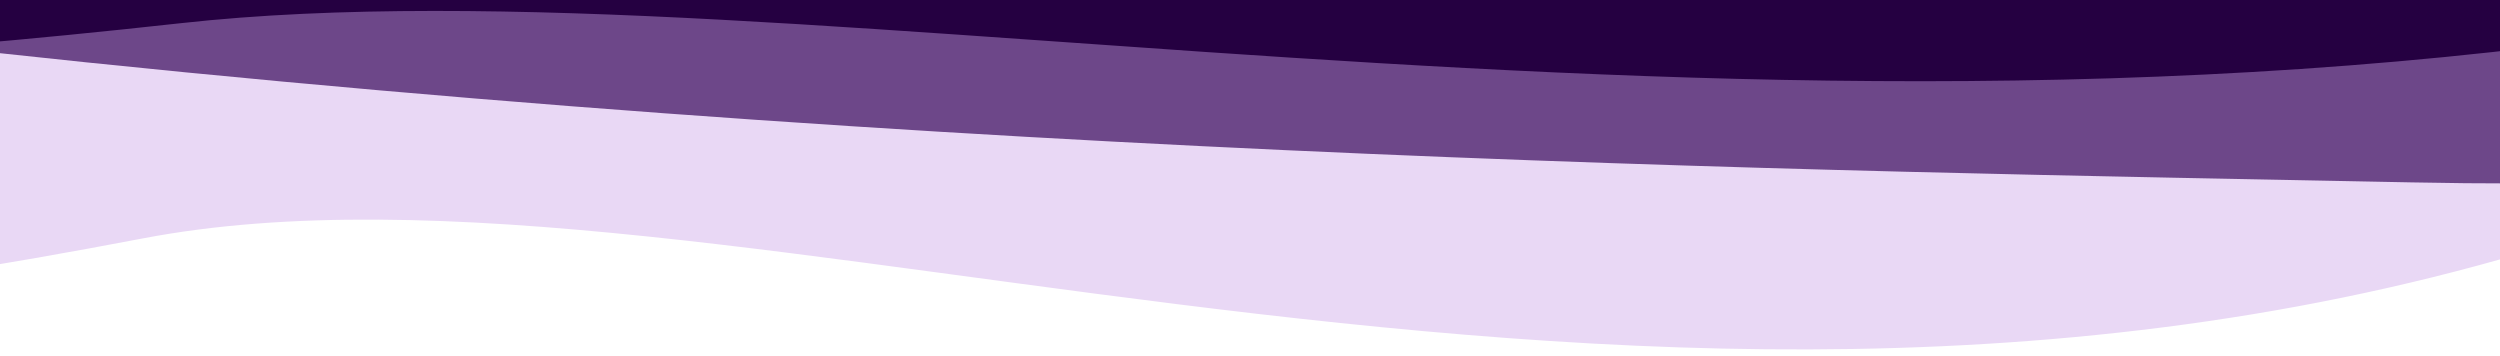 <?xml version="1.0" encoding="UTF-8" standalone="no"?>
<svg
   width="1440"
   height="205"
   viewBox="0 0 1440 205"
   fill="none"
   version="1.1"
   id="svg8"
   sodipodi:docname="headerShapes.svg"
   inkscape:version="1.2 (dc2aeda, 2022-05-15)"
   xmlns:inkscape="http://www.inkscape.org/namespaces/inkscape"
   xmlns:sodipodi="http://sodipodi.sourceforge.net/DTD/sodipodi-0.dtd"
   xmlns="http://www.w3.org/2000/svg"
   xmlns:svg="http://www.w3.org/2000/svg">
  <defs
     id="defs12" />
  <sodipodi:namedview
     id="namedview10"
     pagecolor="#ffffff"
     bordercolor="#000000"
     borderopacity="0.25"
     inkscape:showpageshadow="2"
     inkscape:pageopacity="0.0"
     inkscape:pagecheckerboard="0"
     inkscape:deskcolor="#d1d1d1"
     showgrid="false"
     inkscape:zoom="0.65312775"
     inkscape:cx="608.60988"
     inkscape:cy="140.86065"
     inkscape:window-width="1920"
     inkscape:window-height="1080"
     inkscape:window-x="0"
     inkscape:window-y="0"
     inkscape:window-maximized="0"
     inkscape:current-layer="svg8" />
  <rect
     style="fill:#ffffff"
     id="rect400"
     width="1667.602"
     height="655.246"
     x="-90.096"
     y="-93.373" />
  <path
     d="M 1530.91,120.018 C 2085.11,-83.259 941.309,-163.218 441.672,-163.218 -57.965,-163.218 -463,-58.15 -463,71.459 c 0,129.608 209.023,130.082 545.123,65.89 336.1,-64.191 894.586,185.947 1448.787,-17.331 z"
     fill="#e9d8f5"
     id="path2" />
  <path
     d="m -124.202,16.457 c -625.254,-75.395 374.359,-92.217 810.398,-144.942 436.034,-52.725 910.664,19.078 1000.944,104.438 90.29,85.36 40.02,135.915 -298.01,129.106 C 1051.1,98.25 501.053,91.853 -124.202,16.457 Z"
     fill="#6d4789"
     id="path4" />
  <g
     id="g346"
     transform="translate(0,-156)">
    <g
       id="g342">
      <path
         d="M 1658.16,150.644 C 2251.9,24.677 1028.49,-52.188 493.207,-52.188 -42.075,-52.188 -478,40.237 -478,120.553 c 0,80.315 222.038,88.581 582.117,48.803 360.078,-39.778 960.303,107.255 1554.043,-18.712 z"
         fill="#250041"
         id="path6" />
    </g>
  </g>
</svg>

